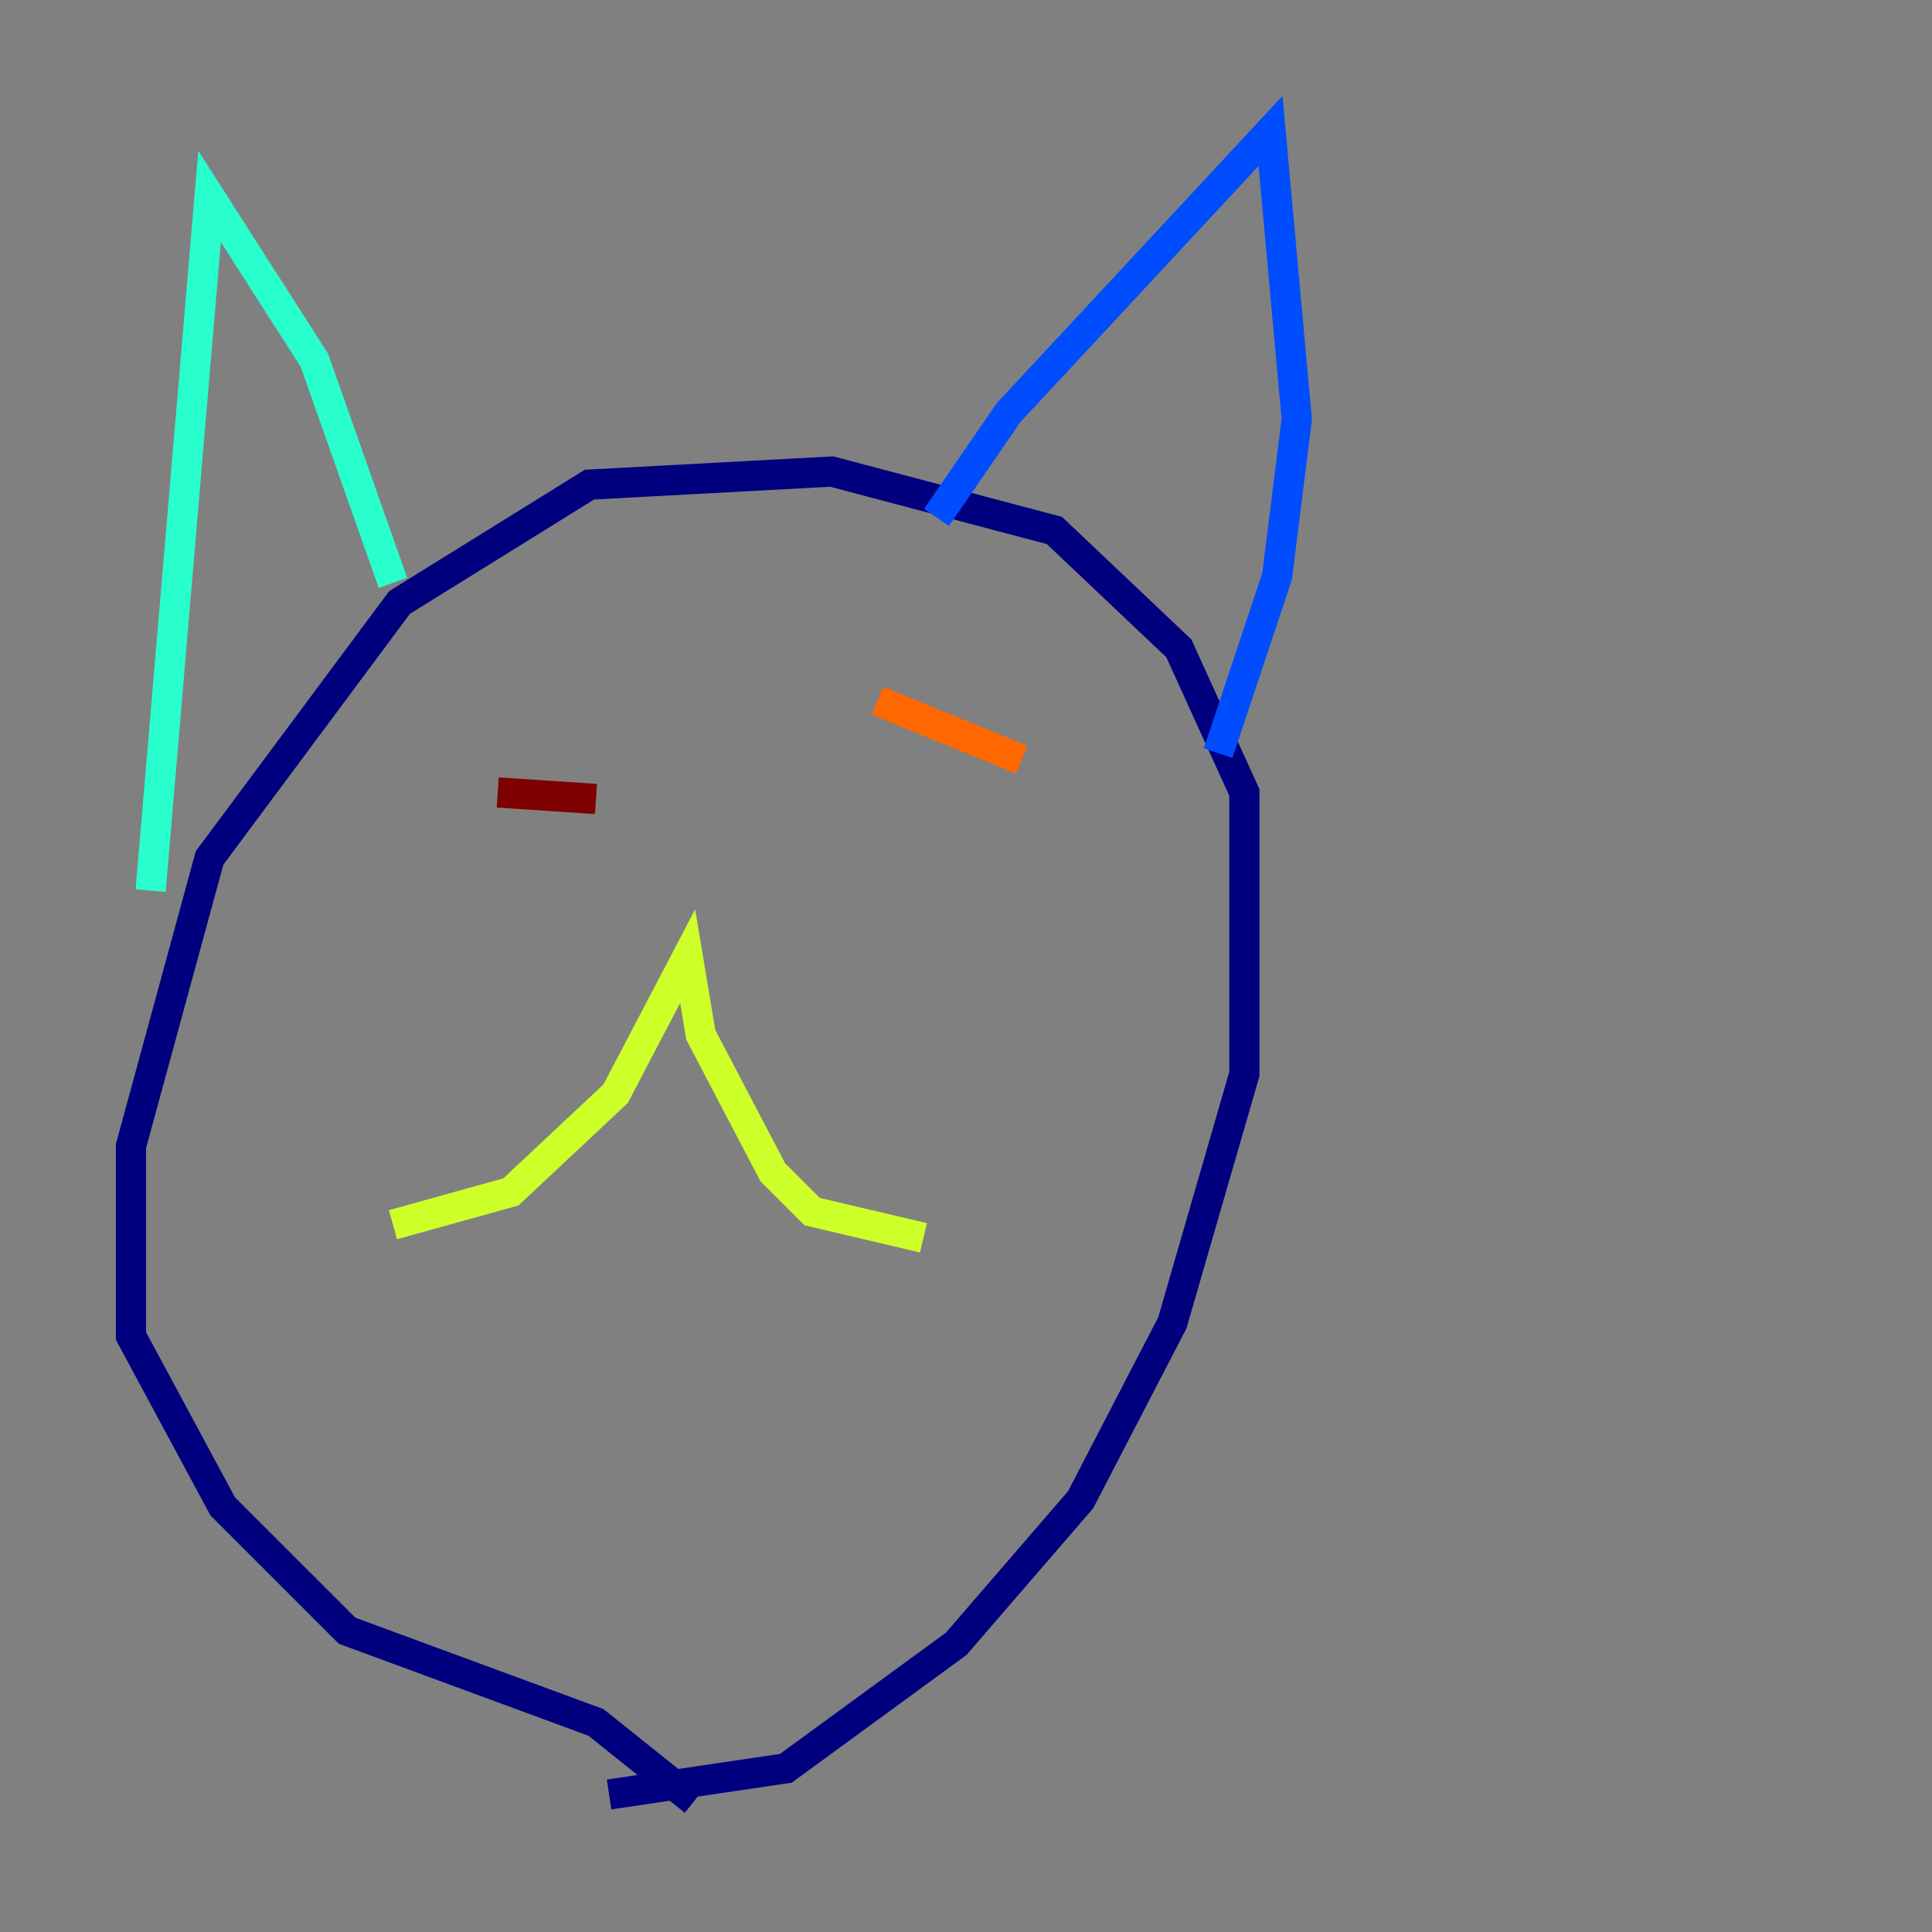 <?xml version="1.0" encoding="utf-8" ?>
<svg baseProfile="tiny" height="128" version="1.2" viewBox="0,0,128,128" width="128" xmlns="http://www.w3.org/2000/svg" xmlns:ev="http://www.w3.org/2001/xml-events" xmlns:xlink="http://www.w3.org/1999/xlink"><rect x="0" y="0" width="128" height="128" fill="#808080" stroke="none"/><defs /><polyline fill="none" points="40.352,118.888 52.068,117.153 63.349,108.909 71.593,99.363 77.668,87.647 82.441,71.159 82.441,52.502 78.102,42.956 69.858,35.146 55.105,31.241 39.051,32.108 26.468,39.919 13.885,56.841 8.678,75.932 8.678,88.515 14.752,99.797 22.997,108.041 39.485,114.115 45.993,119.322" stroke="#00007f" stroke-width="2" /><polyline fill="none" points="62.047,34.278 66.82,27.336 84.176,8.678 85.912,27.77 84.61,38.183 80.705,49.898" stroke="#004cff" stroke-width="2" /><polyline fill="none" points="26.034,38.617 20.827,23.864 13.885,13.017 9.98,59.01" stroke="#29ffcd" stroke-width="2" /><polyline fill="none" points="26.034,81.139 33.844,78.969 40.786,72.461 45.559,63.349 46.427,68.556 51.2,77.668 53.803,80.271 61.18,82.007" stroke="#cdff29" stroke-width="2" /><polyline fill="none" points="58.142,46.427 67.688,50.332" stroke="#ff6700" stroke-width="2" /><polyline fill="none" points="32.976,52.502 39.485,52.936" stroke="#7f0000" stroke-width="2" /></svg>